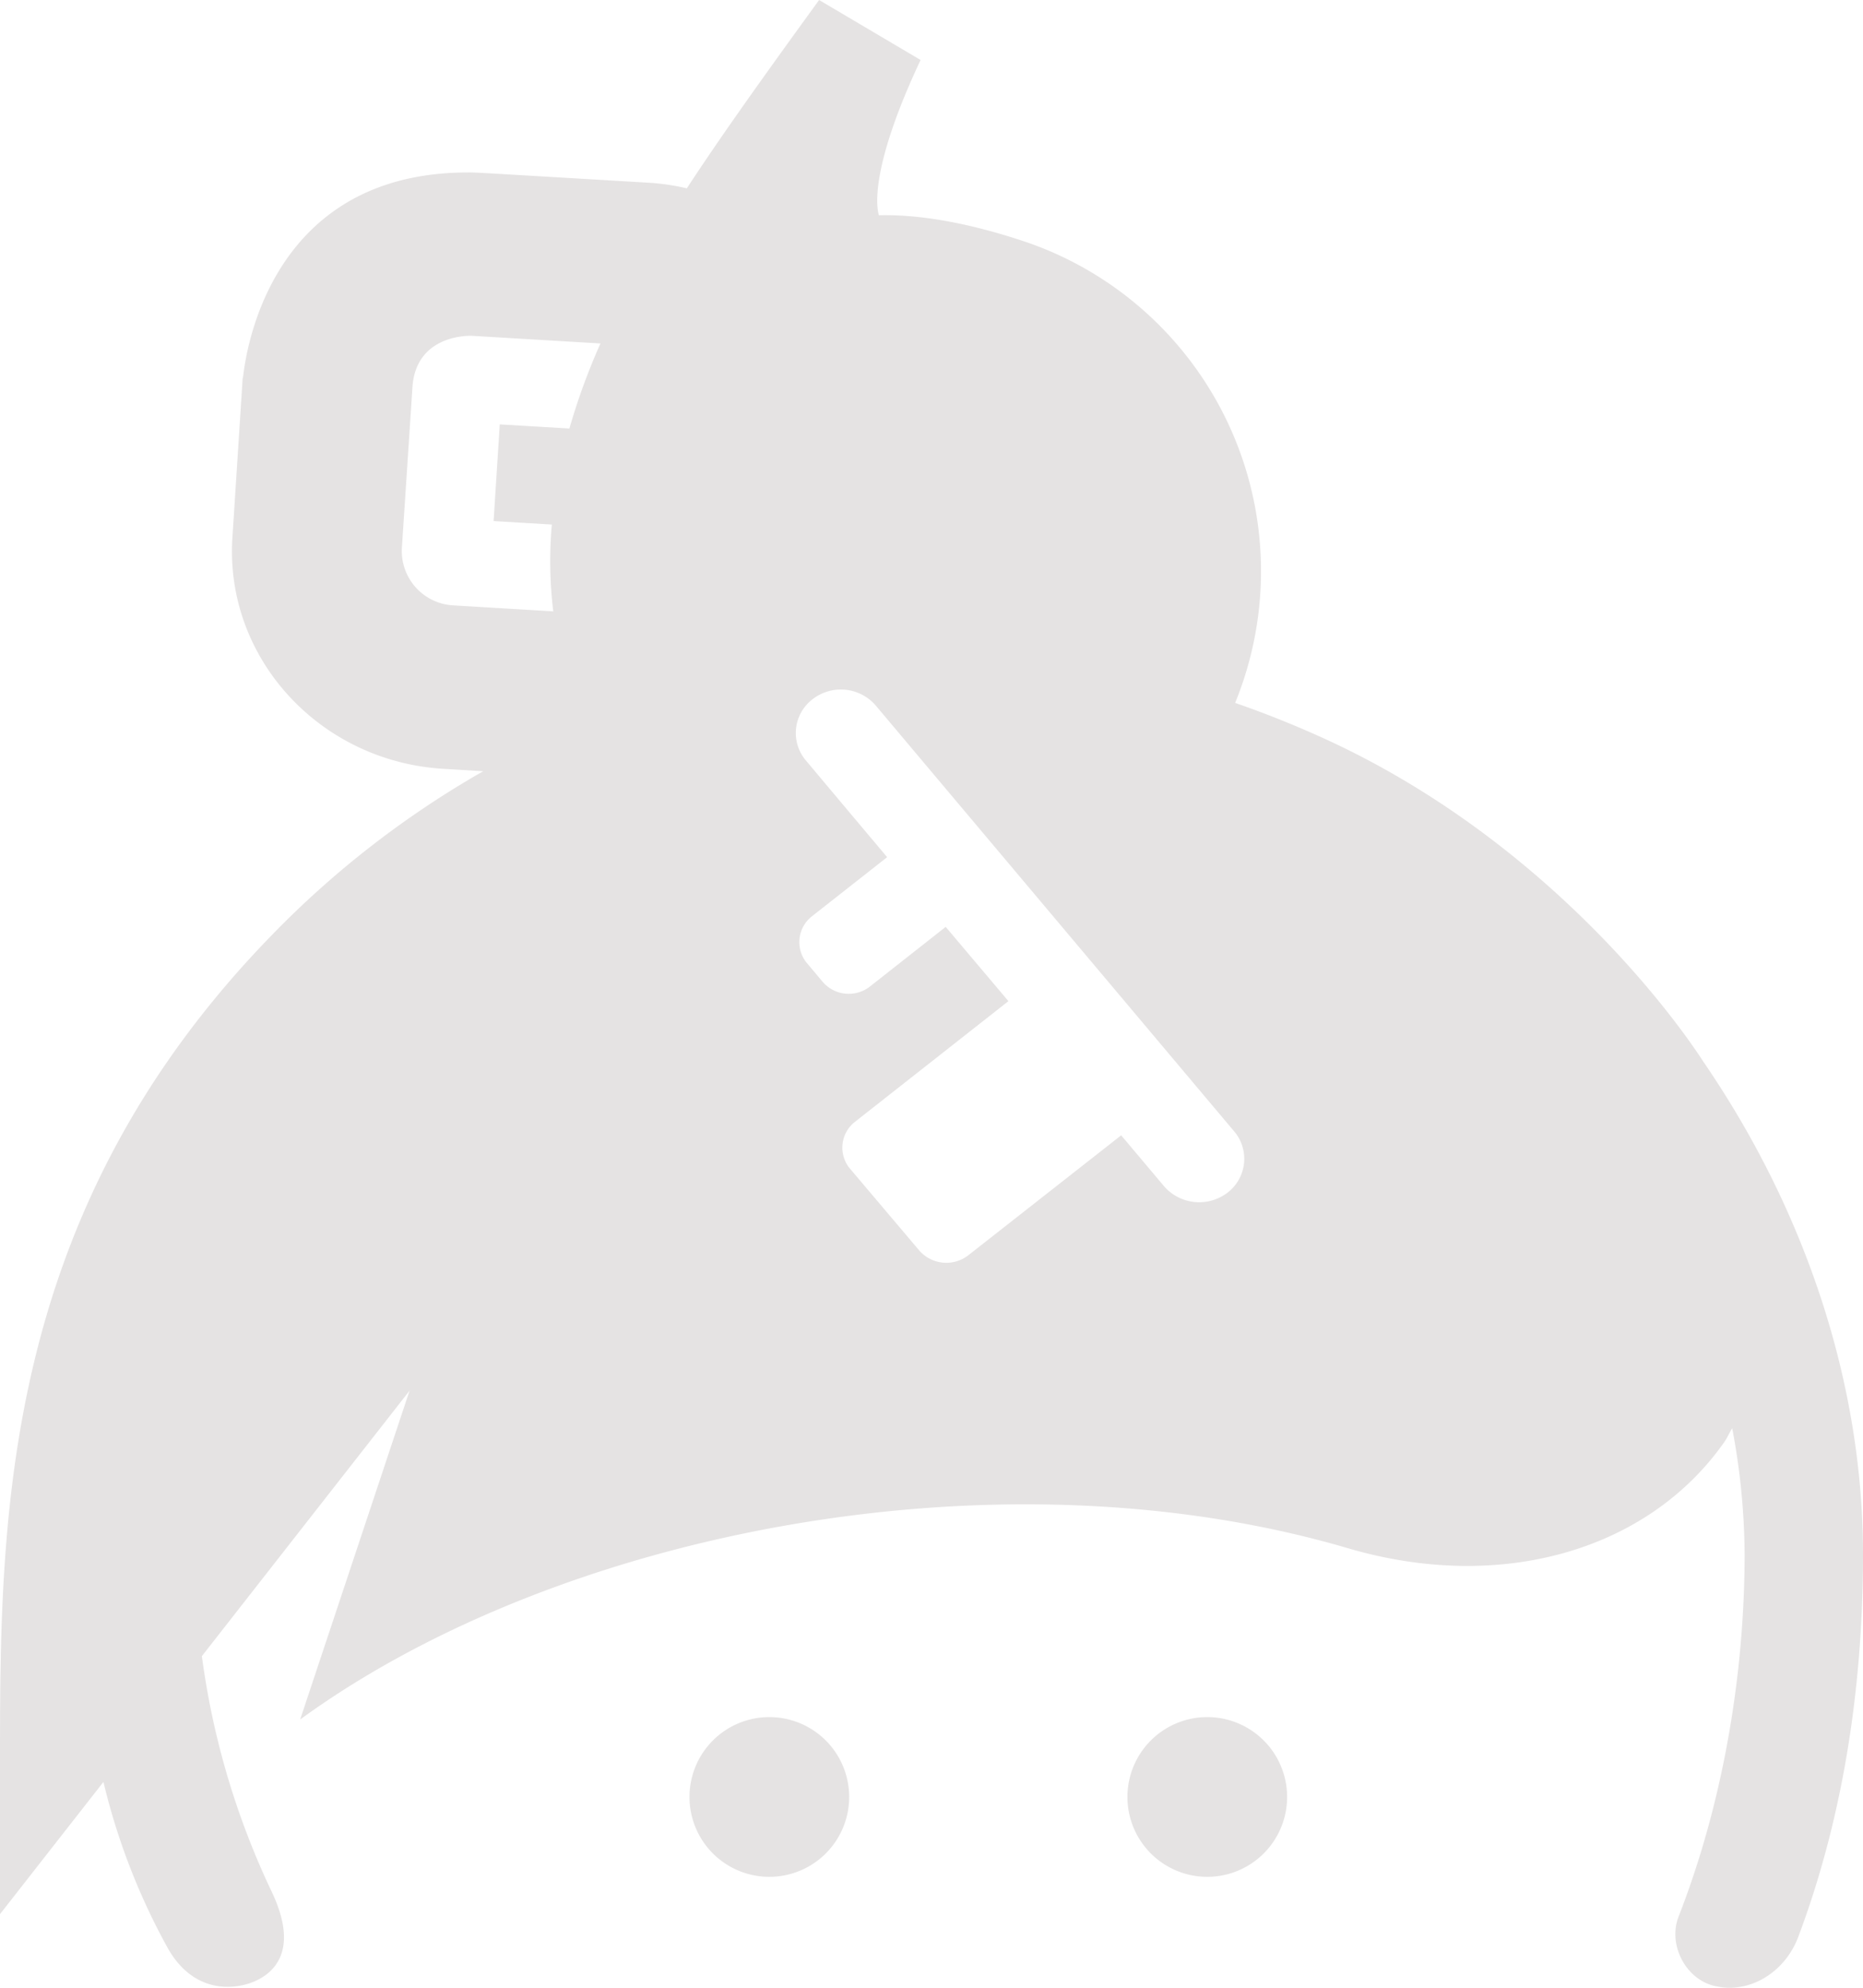 <svg xmlns="http://www.w3.org/2000/svg" viewBox="0 0 420 448"><defs><style>.a{fill:#e5e3e3;}</style></defs><title>keybase</title><path class="a" d="M286.17,419a18,18,0,1,0,18,18A18,18,0,0,0,286.17,419ZM398.09,271.4c-9.5-14.62-39.37-52.45-87.26-73.71q-9.1-4.06-18.38-7.27a78.44,78.44,0,0,0-42.9-102.29q-2.46-1-5-1.84c-12.41-4.1-23.33-6-32.41-5.77-.6-2-1.89-11,9.4-35L198.66,32l-5.48,7.56c-8.69,12.06-16.92,23.55-24.34,34.89a51.53,51.53,0,0,0-8.29-1.25c-41.53-2.45-39-2.33-41.06-2.33-50.61,0-50.75,52.12-50.75,45.88l-2.36,36.68c-1.61,27,19.75,50.21,47.63,51.85l8.93.54a214.14,214.14,0,0,0-46.29,35.54C14,304.66,14,374,14,429.77v33.64l23.32-29.8a148.62,148.62,0,0,0,14.56,37.56c5.78,10.13,14.87,9.45,19.64,7.33,4.21-1.87,10-6.92,3.75-20.11a178.27,178.27,0,0,1-15.76-53.13l46.82-59.83L81.67,419.54c58.23-42.4,157.38-61.76,236.25-38.59,34.2,10.05,67.45.69,84.74-23.84.72-1,1.2-2.16,1.85-3.22a155.93,155.93,0,0,1,2.8,28.43c0,23.3-3.69,52.93-14.88,81.64-2.52,6.46,1.76,14.5,8.6,15.74,7.42,1.57,15.33-3.1,18.37-11.15C429,443,434,414,434,382.32,434,343.74,421,304.86,398.09,271.4ZM142.37,128.58l-15.7-.93-1.39,21.79,13.13.78a93.44,93.44,0,0,0,.32,19.57l-22.38-1.34a12.28,12.28,0,0,1-11.76-12.78h0L107,119c1-12.17,13.87-11.27,13.26-11.32l29.11,1.73A145,145,0,0,0,142.37,128.58ZM290.79,300.76a10.51,10.51,0,0,1-14.35-1.39l-9.68-11.49-34.42,27a8.09,8.09,0,0,1-11.13-1.08l-15.78-18.64a7.38,7.38,0,0,1,1.34-10.34l34.57-27.18L227.2,240.9l-17.09,13.45a7.75,7.75,0,0,1-10.59-1s-3.72-4.42-3.8-4.53a7.39,7.39,0,0,1,1.37-10.34L214,225.19s-18.51-22-18.6-22.14a9.56,9.56,0,0,1,1.73-13.41h0a10.38,10.38,0,0,1,14.3,1.37l81.09,96.32a9.59,9.59,0,0,1-1.74,13.44ZM187.44,419a18,18,0,1,0,18,18A18,18,0,0,0,187.44,419Z" transform="translate(-14 -32)"/></svg>